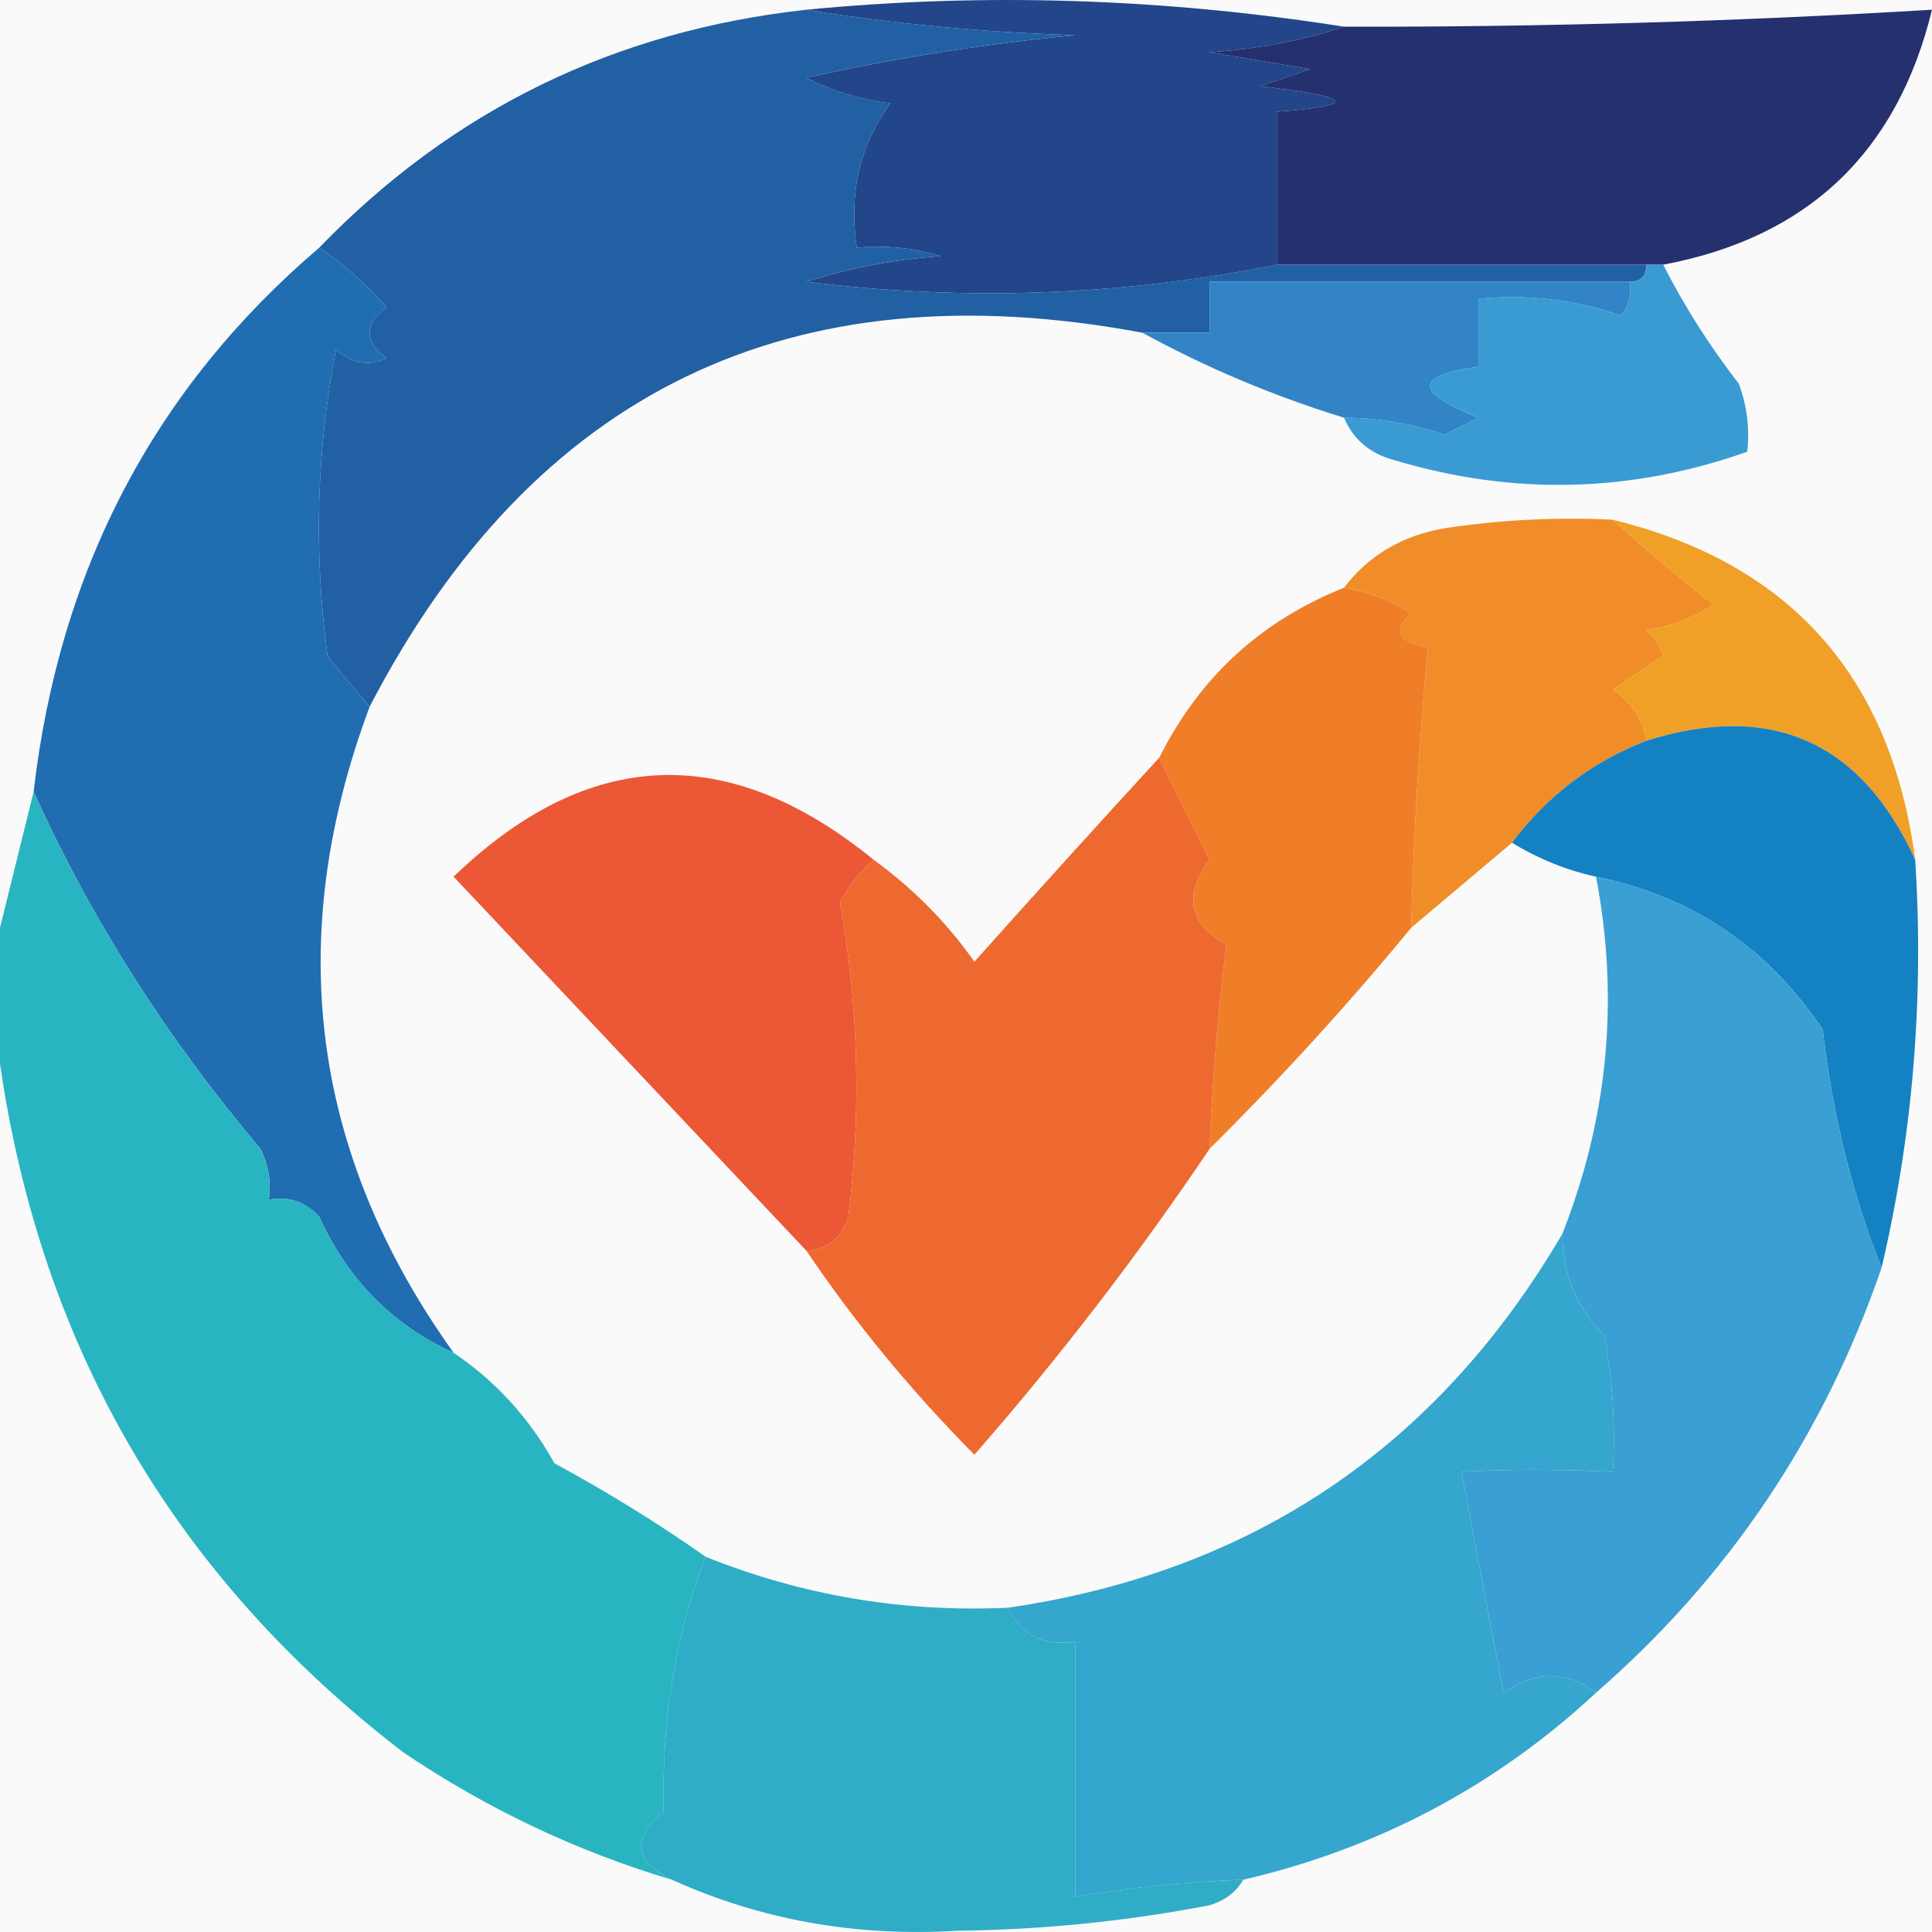 <svg width="32" height="32" viewBox="0 0 32 32" fill="none" xmlns="http://www.w3.org/2000/svg">
    <path d="M32 0H0V32H32V0Z" fill="#FAFAFA" />
    <path fill-rule="evenodd" clip-rule="evenodd"
        d="M22.261 0.442C21.574 0.672 20.832 0.813 20.035 0.865C20.591 0.959 21.148 1.052 21.704 1.146C21.426 1.24 21.148 1.334 20.869 1.428C22.437 1.606 22.53 1.747 21.148 1.85C21.148 2.695 21.148 3.54 21.148 4.385C18.563 4.9 15.966 4.994 13.356 4.666C14.082 4.436 14.824 4.295 15.582 4.244C15.128 4.105 14.664 4.058 14.191 4.103C14.055 3.199 14.241 2.401 14.748 1.71C14.259 1.653 13.796 1.512 13.356 1.287C14.825 0.961 16.309 0.726 17.809 0.583C16.274 0.534 14.79 0.394 13.356 0.161C16.292 -0.124 19.26 -0.03 22.261 0.442Z"
        fill="#224689" />
    <path fill-rule="evenodd" clip-rule="evenodd"
        d="M27.548 4.384C27.455 4.384 27.362 4.384 27.27 4.384C25.229 4.384 23.188 4.384 21.148 4.384C21.148 3.54 21.148 2.695 21.148 1.85C22.53 1.747 22.437 1.606 20.869 1.428C21.148 1.334 21.426 1.24 21.704 1.146C21.148 1.052 20.591 0.958 20.035 0.865C20.832 0.813 21.574 0.672 22.261 0.442C25.511 0.45 28.757 0.356 32 0.161C31.424 2.526 29.94 3.934 27.548 4.384Z"
        fill="#25306F" />
    <path fill-rule="evenodd" clip-rule="evenodd"
        d="M13.357 0.161C14.79 0.393 16.274 0.534 17.809 0.583C16.309 0.726 14.825 0.96 13.357 1.287C13.796 1.512 14.259 1.652 14.748 1.709C14.241 2.401 14.056 3.199 14.191 4.103C14.664 4.058 15.128 4.105 15.583 4.244C14.824 4.295 14.082 4.435 13.357 4.666C15.966 4.994 18.563 4.9 21.148 4.384C23.188 4.384 25.229 4.384 27.27 4.384C27.27 4.572 27.177 4.666 26.991 4.666C24.672 4.666 22.354 4.666 20.035 4.666C20.035 4.947 20.035 5.229 20.035 5.511C19.664 5.511 19.293 5.511 18.922 5.511C13.101 4.42 8.835 6.485 6.122 11.705C5.895 11.444 5.663 11.162 5.426 10.861C5.195 9.163 5.241 7.474 5.565 5.792C5.83 6.025 6.108 6.072 6.4 5.933C6.029 5.651 6.029 5.37 6.4 5.088C6.056 4.698 5.685 4.369 5.287 4.103C7.488 1.824 10.177 0.51 13.357 0.161Z"
        fill="#2260A4" />
    <path fill-rule="evenodd" clip-rule="evenodd"
        d="M26.991 4.666C27.028 4.874 26.981 5.062 26.852 5.229C26.095 4.963 25.307 4.87 24.487 4.948C24.487 5.323 24.487 5.698 24.487 6.074C23.42 6.216 23.42 6.497 24.487 6.919C24.301 7.013 24.116 7.106 23.93 7.2C23.387 7.016 22.83 6.922 22.261 6.919C21.081 6.554 19.968 6.085 18.922 5.511C19.293 5.511 19.664 5.511 20.035 5.511C20.035 5.229 20.035 4.948 20.035 4.666C22.354 4.666 24.672 4.666 26.991 4.666Z"
        fill="#3284C6" />
    <path fill-rule="evenodd" clip-rule="evenodd"
        d="M5.287 4.103C5.685 4.369 6.056 4.698 6.4 5.089C6.029 5.37 6.029 5.652 6.4 5.933C6.108 6.072 5.83 6.025 5.565 5.793C5.242 7.474 5.195 9.164 5.426 10.861C5.663 11.162 5.895 11.444 6.122 11.706C4.69 15.542 5.154 19.109 7.513 22.406C6.505 21.949 5.763 21.198 5.287 20.153C5.058 19.904 4.779 19.81 4.452 19.872C4.494 19.575 4.448 19.294 4.313 19.027C2.767 17.201 1.514 15.23 0.557 13.114C0.983 9.431 2.56 6.428 5.287 4.103Z"
        fill="#216DB2" />
    <path fill-rule="evenodd" clip-rule="evenodd"
        d="M27.27 4.384C27.362 4.384 27.455 4.384 27.548 4.384C27.896 5.069 28.313 5.726 28.8 6.355C28.936 6.719 28.983 7.095 28.939 7.482C27.012 8.164 25.064 8.211 23.096 7.622C22.694 7.516 22.416 7.282 22.261 6.918C22.831 6.922 23.387 7.015 23.931 7.2C24.116 7.106 24.302 7.012 24.487 6.918C23.42 6.497 23.42 6.216 24.487 6.074C24.487 5.698 24.487 5.323 24.487 4.947C25.307 4.869 26.096 4.963 26.852 5.229C26.982 5.062 27.028 4.874 26.991 4.666C27.177 4.666 27.27 4.572 27.27 4.384Z"
        fill="#3A9BD3" />
    <path fill-rule="evenodd" clip-rule="evenodd"
        d="M26.713 8.608C27.222 9.076 27.778 9.545 28.383 10.016C28.041 10.236 27.67 10.377 27.27 10.438C27.397 10.555 27.49 10.696 27.548 10.861C27.27 11.049 26.991 11.236 26.713 11.424C27.023 11.639 27.208 11.921 27.27 12.269C26.369 12.617 25.627 13.18 25.044 13.958C24.487 14.428 23.931 14.897 23.374 15.366C23.415 13.813 23.507 12.264 23.652 10.72C23.151 10.631 23.058 10.443 23.374 10.157C23.028 9.934 22.657 9.793 22.261 9.734C22.671 9.197 23.228 8.868 23.931 8.749C24.854 8.609 25.781 8.562 26.713 8.608Z"
        fill="#F08D28" />
    <path fill-rule="evenodd" clip-rule="evenodd"
        d="M26.713 8.608C29.654 9.331 31.323 11.209 31.722 14.24C30.823 12.277 29.338 11.62 27.27 12.269C27.208 11.921 27.023 11.64 26.713 11.424C26.991 11.236 27.27 11.049 27.548 10.861C27.49 10.696 27.397 10.555 27.27 10.439C27.67 10.377 28.041 10.236 28.383 10.016C27.778 9.546 27.222 9.076 26.713 8.608Z"
        fill="#F0A026" />
    <path fill-rule="evenodd" clip-rule="evenodd"
        d="M22.261 9.735C22.656 9.794 23.027 9.934 23.374 10.157C23.058 10.443 23.151 10.631 23.652 10.72C23.507 12.265 23.414 13.813 23.374 15.367C22.326 16.64 21.212 17.86 20.035 19.027C20.077 17.927 20.17 16.8 20.313 15.648C19.691 15.3 19.599 14.83 20.035 14.24C19.751 13.674 19.473 13.111 19.2 12.551C19.866 11.22 20.886 10.282 22.261 9.735Z"
        fill="#F07E28" />
    <path fill-rule="evenodd" clip-rule="evenodd"
        d="M14.47 14.24C14.253 14.424 14.068 14.659 13.913 14.944C14.22 16.669 14.267 18.405 14.052 20.153C13.936 20.507 13.704 20.694 13.356 20.716C11.422 18.664 9.474 16.599 7.513 14.521C9.743 12.373 12.062 12.279 14.47 14.24Z"
        fill="#EC5735" />
    <path fill-rule="evenodd" clip-rule="evenodd"
        d="M31.722 14.24C31.868 16.54 31.683 18.793 31.165 20.998C30.674 19.761 30.349 18.447 30.191 17.055C29.28 15.69 28.027 14.845 26.435 14.521C25.938 14.411 25.475 14.223 25.044 13.958C25.627 13.18 26.369 12.617 27.27 12.269C29.338 11.62 30.822 12.277 31.722 14.24Z"
        fill="#1481C3" />
    <path fill-rule="evenodd" clip-rule="evenodd"
        d="M26.435 14.521C28.028 14.845 29.28 15.69 30.191 17.056C30.349 18.447 30.674 19.761 31.165 20.998C30.21 23.776 28.634 26.123 26.435 28.037C25.955 27.669 25.445 27.669 24.904 28.037C24.685 26.907 24.453 25.687 24.209 24.377C24.965 24.334 25.8 24.334 26.713 24.377C26.759 23.62 26.712 22.869 26.574 22.124C26.11 21.654 25.878 21.091 25.878 20.435C26.636 18.509 26.822 16.538 26.435 14.521Z"
        fill="#3A9FD2" />
    <path fill-rule="evenodd" clip-rule="evenodd"
        d="M19.2 12.55C19.473 13.11 19.751 13.674 20.035 14.24C19.598 14.83 19.691 15.299 20.313 15.648C20.17 16.8 20.077 17.926 20.035 19.027C18.847 20.793 17.549 22.482 16.139 24.095C15.094 23.04 14.166 21.914 13.356 20.716C13.704 20.694 13.936 20.507 14.052 20.153C14.267 18.406 14.22 16.669 13.913 14.944C14.068 14.659 14.253 14.424 14.47 14.24C15.12 14.711 15.677 15.274 16.139 15.929C17.164 14.782 18.184 13.656 19.2 12.55Z"
        fill="#EE6930" />
    <path fill-rule="evenodd" clip-rule="evenodd"
        d="M0.557 13.114C1.514 15.231 2.766 17.202 4.313 19.027C4.447 19.294 4.494 19.576 4.452 19.872C4.779 19.81 5.057 19.904 5.287 20.153C5.763 21.198 6.505 21.949 7.513 22.406C8.209 22.876 8.766 23.486 9.183 24.236C10.065 24.714 10.9 25.23 11.687 25.785C11.19 27.071 10.958 28.479 10.991 30.009C10.454 30.453 10.501 30.828 11.13 31.135C9.546 30.662 8.062 29.958 6.678 29.023C2.908 26.131 0.682 22.33 0 17.619C0 16.868 0 16.117 0 15.366C0.186 14.616 0.371 13.865 0.557 13.114Z"
        fill="#28B5C1" />
    <path fill-rule="evenodd" clip-rule="evenodd"
        d="M11.687 25.785C13.288 26.427 14.957 26.709 16.696 26.629C16.915 27.081 17.286 27.269 17.809 27.193C17.809 28.601 17.809 30.008 17.809 31.416C18.729 31.261 19.656 31.167 20.591 31.135C20.475 31.338 20.29 31.479 20.035 31.557C18.657 31.822 17.265 31.963 15.861 31.979C14.18 32.082 12.603 31.801 11.13 31.135C10.501 30.828 10.454 30.452 10.991 30.008C10.958 28.479 11.19 27.071 11.687 25.785Z"
        fill="#2FADC7" />
    <path fill-rule="evenodd" clip-rule="evenodd"
        d="M25.878 20.435C25.878 21.091 26.109 21.654 26.574 22.124C26.712 22.869 26.759 23.62 26.713 24.377C25.8 24.333 24.965 24.333 24.209 24.377C24.453 25.687 24.684 26.907 24.904 28.037C25.445 27.669 25.955 27.669 26.435 28.037C24.776 29.581 22.828 30.613 20.591 31.135C19.656 31.167 18.729 31.261 17.809 31.416C17.809 30.008 17.809 28.6 17.809 27.192C17.286 27.269 16.915 27.081 16.696 26.629C20.744 26.038 23.805 23.973 25.878 20.435Z"
        fill="#35A6CD" />
</svg>